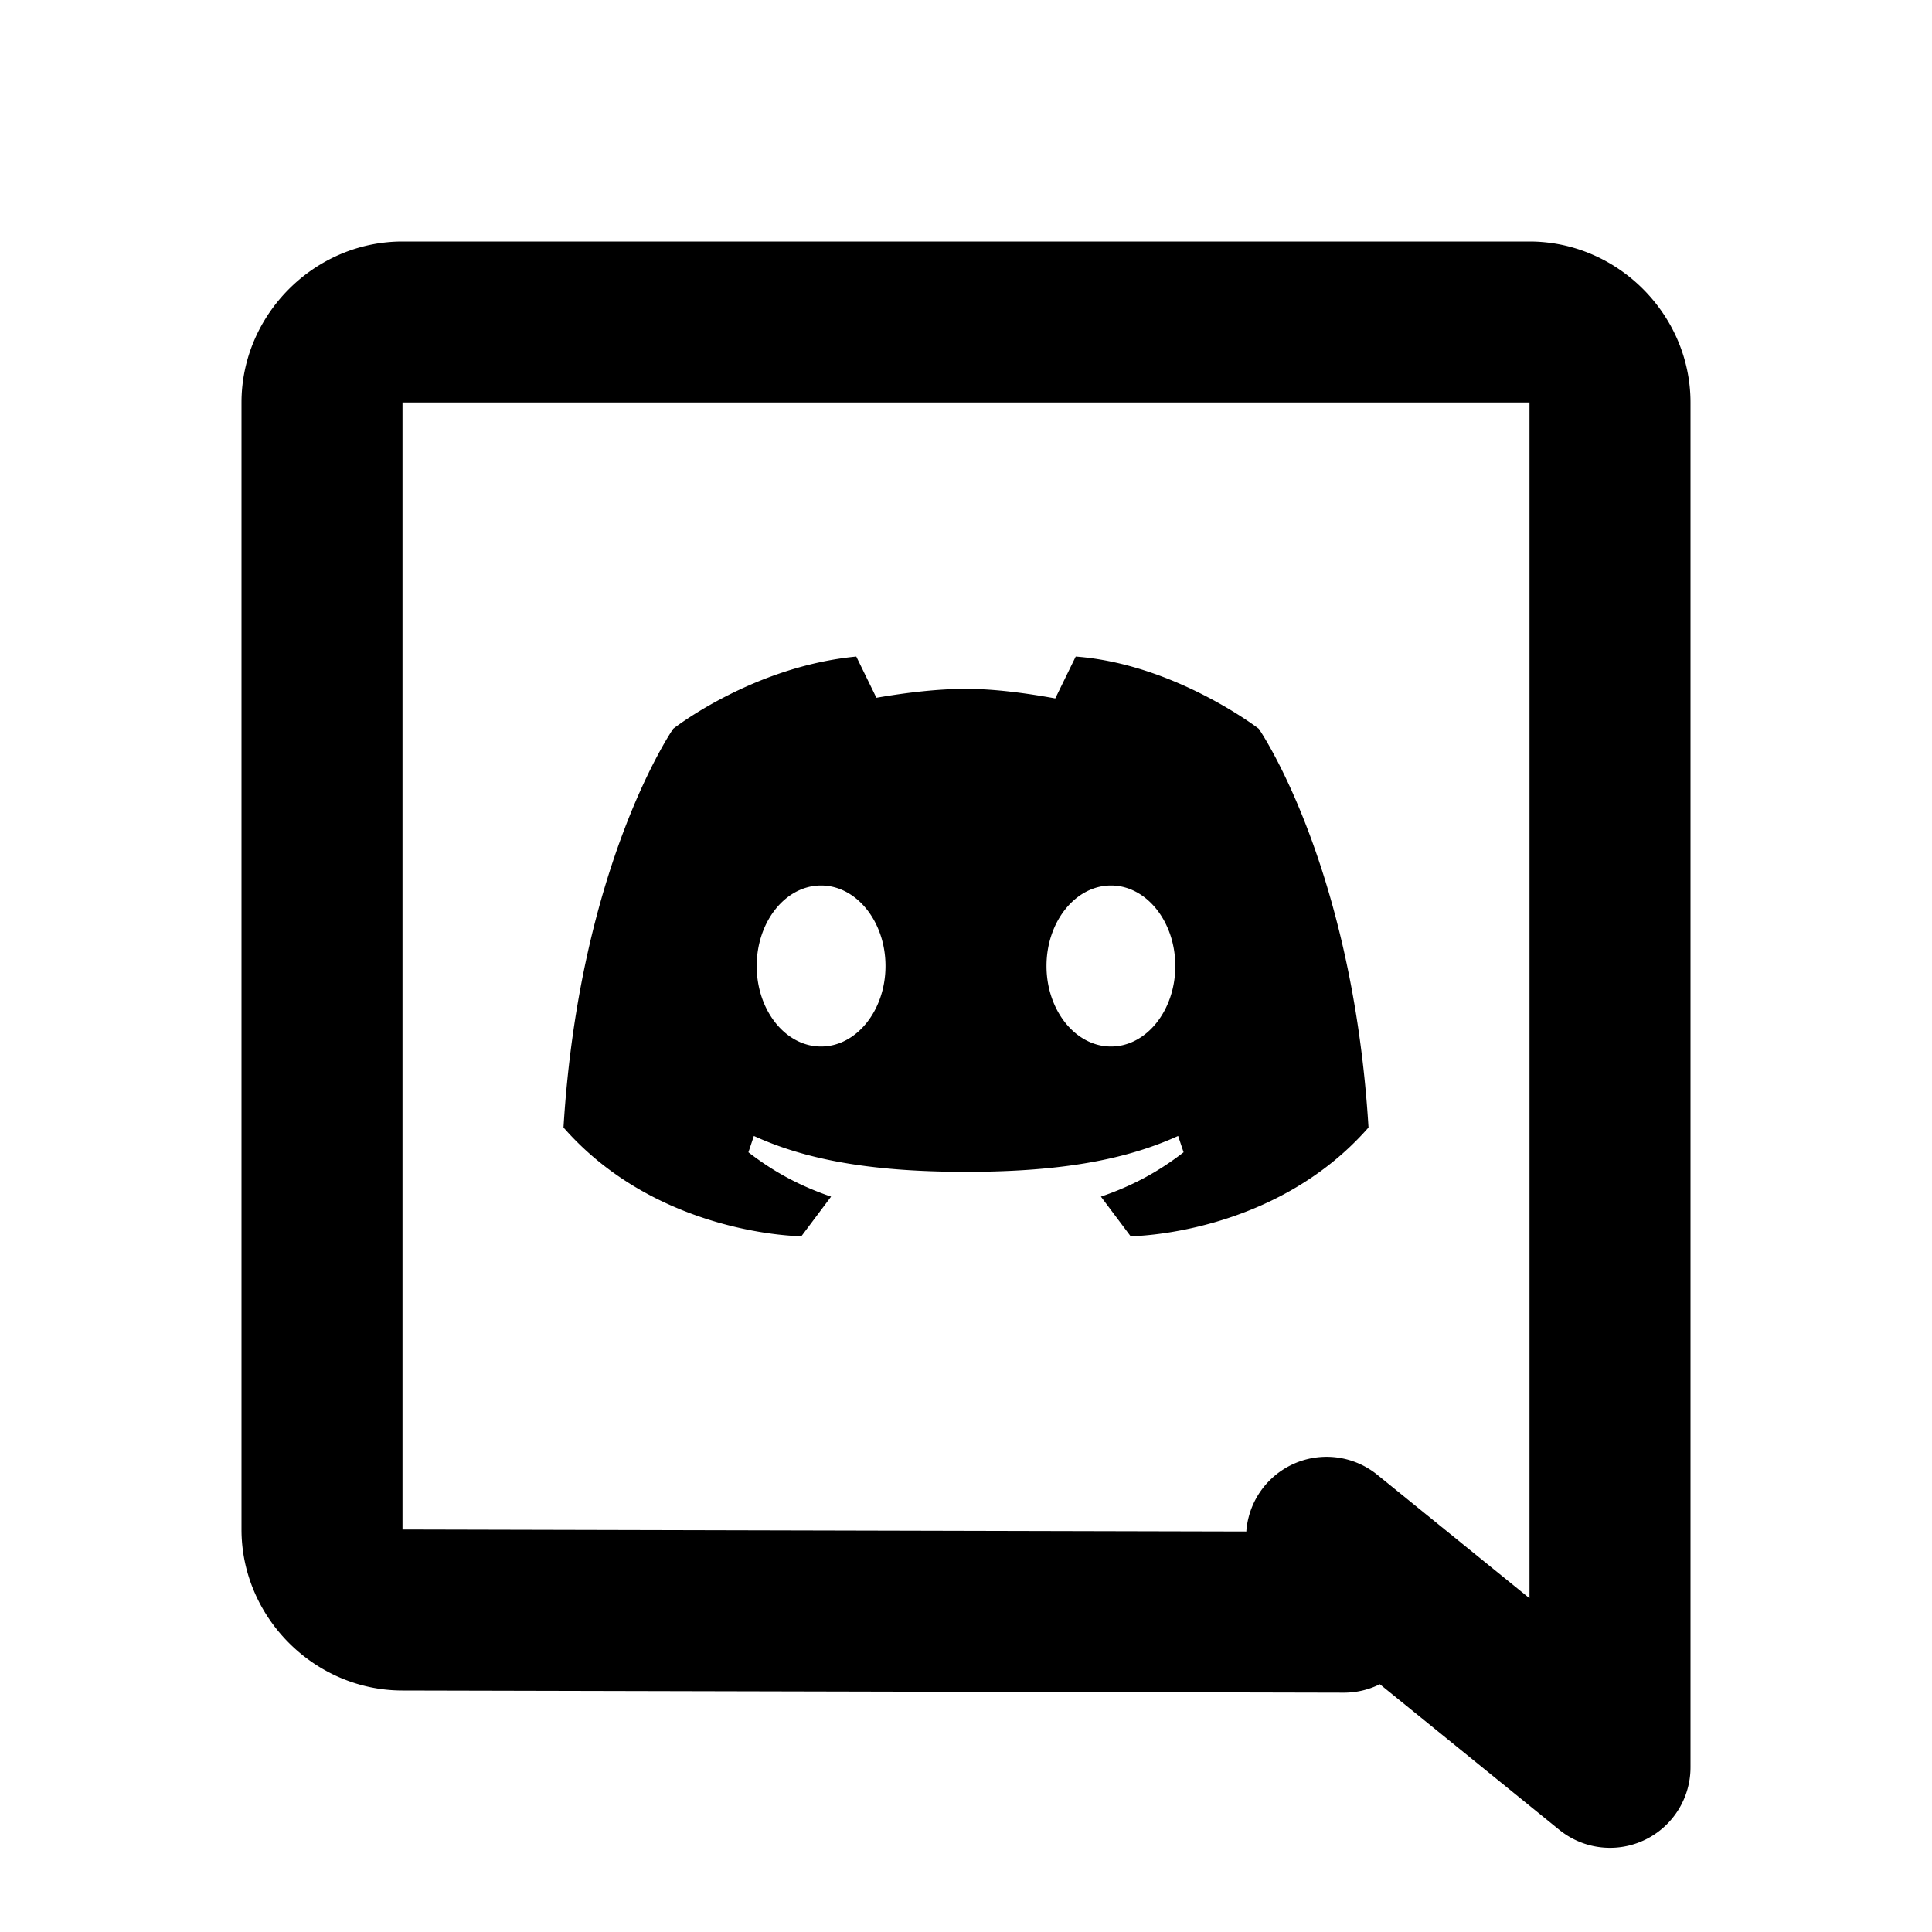 <svg xmlns="http://www.w3.org/2000/svg"  viewBox="0 0 24 24" width="384px" height="384px"><path d="M 5 3 C 3.907 3 3 3.907 3 5 L 3 19 C 3 20.092 3.906 20.999 4.998 21 L 16.693 21.027 A 1 1 0 0 0 17.141 20.922 L 19.369 22.73 A 1 1 0 0 0 21 21.955 L 21 5 C 21 3.907 20.093 3 19 3 L 5 3 z M 5 5 L 19 5 L 19 19.854 L 17.109 18.32 A 1 1 0 0 0 15.482 19.025 L 5.002 19 A 1 1 0 0 0 5 19 L 5 5 z M 10.637 8.156 C 9.345 8.28 8.363 9.053 8.363 9.053 C 8.363 9.053 7.2 10.73 7 14.006 C 8.176 15.35 9.955 15.357 9.955 15.357 L 10.324 14.865 C 9.947 14.735 9.626 14.568 9.297 14.314 L 9.365 14.111 C 9.98 14.392 10.77 14.557 12 14.557 C 13.23 14.557 14.02 14.391 14.635 14.111 L 14.703 14.314 C 14.373 14.569 14.052 14.736 13.676 14.865 L 14.045 15.357 C 14.045 15.357 15.824 15.35 17 14.006 C 16.8 10.73 15.637 9.053 15.637 9.053 C 15.637 9.053 14.595 8.248 13.363 8.156 L 13.109 8.676 C 12.732 8.607 12.339 8.557 12 8.557 C 11.65 8.557 11.257 8.604 10.887 8.668 L 10.637 8.156 z M 10.199 11 C 10.639 11 11 11.448 11 12 C 11 12.552 10.639 13 10.199 13 C 9.759 13 9.4 12.552 9.4 12 C 9.4 11.448 9.759 11 10.199 11 z M 13.801 11 C 14.241 11 14.6 11.448 14.6 12 C 14.6 12.552 14.241 13 13.801 13 C 13.361 13 13 12.552 13 12 C 13 11.448 13.361 11 13.801 11 z"/></svg>